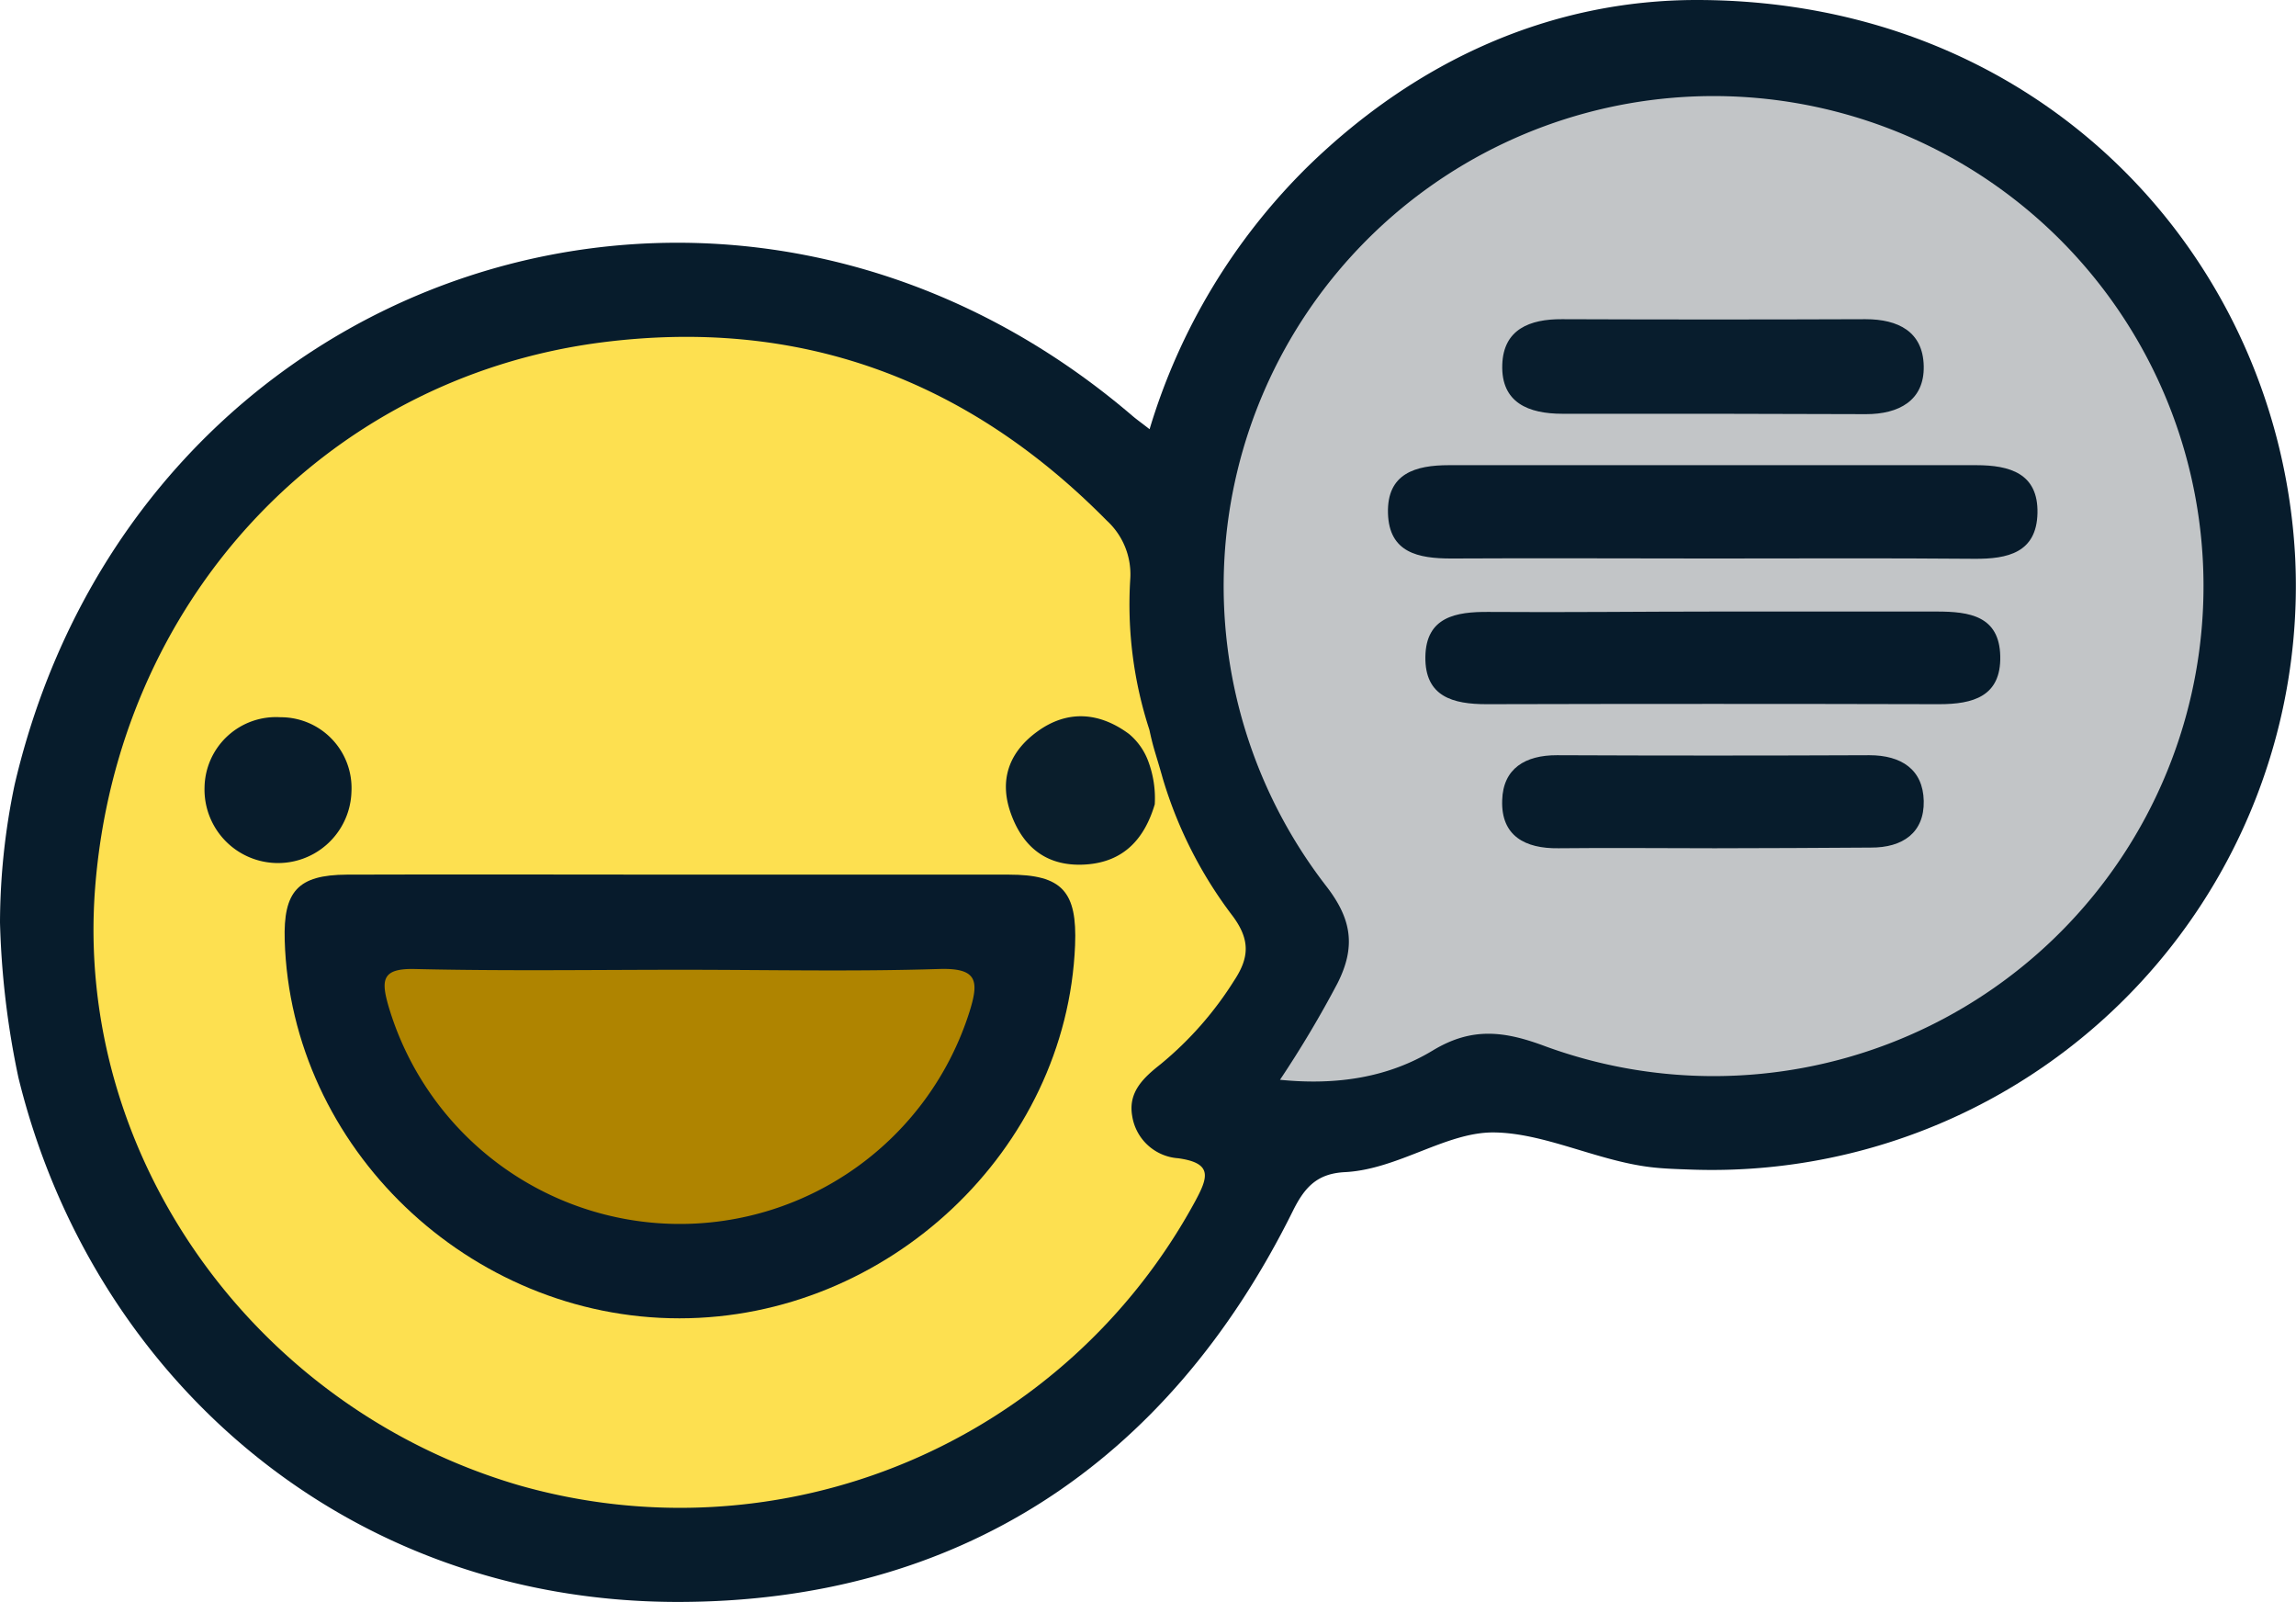<svg xmlns="http://www.w3.org/2000/svg" viewBox="0 0 239.43 167.02"><path d="M12.88,128.93c12.65-54,74.46-74.42,116.54-38.45.44.38.93.72,1.81,1.41a64.42,64.42,0,0,1,16.49-27.38c11.36-11.07,25.36-17.41,40.73-17.37,36.2.1,60.71,27.26,62.25,58.25a60.9,60.9,0,0,1-63.09,63.69c-1.4-.05-2.81-.09-4.2-.26-5.58-.69-11-3.55-16.26-3.61-5-.06-10,3.86-15.57,4.14-2.87.15-4.18,1.56-5.41,4.05-13.13,26.5-35.12,40.75-64.12,40.76-35,0-61.21-23.76-68.78-54.67a88.64,88.64,0,0,1-1.92-16.17A70.79,70.79,0,0,1,12.88,128.93Z" transform="translate(-11.35 -47.14)" style="fill:#071c2c"/><path d="M132.61,128.32a44.71,44.71,0,0,0,7.31,14.36c1.82,2.47,1.69,4.32.15,6.66a36.12,36.12,0,0,1-7.66,8.73c-1.76,1.39-3.42,2.88-3,5.38a5.22,5.22,0,0,0,4.79,4.45c3.66.5,3.13,2,1.76,4.53A61.13,61.13,0,0,1,65.48,202c-27.69-8.09-46.37-34.42-44.21-62.3,2.31-29.74,23.79-53,52.58-56.83,20.71-2.72,38.29,3.72,52.92,18.55a7.59,7.59,0,0,1,2.44,6.17,42.16,42.16,0,0,0,2,15.64C131.67,125.35,131.79,125.41,132.61,128.32Z" transform="translate(-11.35 -47.14)" style="fill:#fde050"/><path d="M144.83,159.72a112.74,112.74,0,0,0,6-10.07c1.92-3.81,1.49-6.69-1.2-10.15a51.09,51.09,0,1,1,22.9,16.74c-4.21-1.58-7.63-2.08-11.76.42C156.21,159.42,150.9,160.33,144.83,159.72Z" transform="translate(-11.35 -47.14)" style="fill:#c2c5c7"/><path d="M131.77,131c-1.07,3.6-3.23,6-7.17,6.27s-6.52-1.66-7.83-5.3-.08-6.53,2.81-8.6c3.09-2.22,6.4-2,9.5.29a6.74,6.74,0,0,1,2,2.82A11,11,0,0,1,131.77,131Z" transform="translate(-11.35 -47.14)" style="fill:#0a1e2c"/><path d="M82.5,138.33c11.35,0,22.7,0,34.05,0,5.57,0,7.14,1.76,6.91,7.37-.87,21.33-19.5,38.89-41.26,38.89-21.93,0-40.53-17.8-41.16-39.42-.15-5.1,1.37-6.81,6.47-6.84C59.17,138.29,70.84,138.33,82.5,138.33Z" transform="translate(-11.35 -47.14)" style="fill:#071b2c"/><path d="M40.59,121.92A7.38,7.38,0,0,1,48,129.68a7.66,7.66,0,1,1-15.32-.44A7.45,7.45,0,0,1,40.59,121.92Z" transform="translate(-11.35 -47.14)" style="fill:#081c2c"/><path d="M189.74,105.37c-9,0-18-.05-27.05,0-3.44,0-6.49-.6-6.6-4.73s2.85-5,6.35-5q27.51,0,55,0c3.51,0,6.47.87,6.38,5s-3.12,4.79-6.59,4.76C208.09,105.32,198.91,105.37,189.74,105.37Z" transform="translate(-11.35 -47.14)" style="fill:#071b2b"/><path d="M190.42,110.9c7.63,0,15.26,0,22.9,0,3.42,0,6.53.46,6.62,4.66s-2.85,5-6.37,5q-23.59-.06-47.2,0c-3.5,0-6.44-.78-6.38-4.94s3.18-4.71,6.6-4.68C174.53,111,182.48,110.9,190.42,110.9Z" transform="translate(-11.35 -47.14)" style="fill:#061b2b"/><path d="M190.11,90.28c-5.28,0-10.55,0-15.83,0-3.52,0-6.41-1.14-6.27-5.13.12-3.67,2.86-4.75,6.22-4.73q15.83.06,31.66,0c3.4,0,6,1.29,6.07,4.9s-2.64,5-6,5Z" transform="translate(-11.35 -47.14)" style="fill:#081d2d"/><path d="M190.16,135.58c-5.43,0-10.86-.06-16.29,0-3.48.05-6-1.29-5.87-5,.09-3.33,2.42-4.71,5.72-4.7q16.29.07,32.57,0c3.32,0,5.6,1.48,5.67,4.77s-2.18,4.88-5.52,4.86C201,135.55,195.59,135.57,190.16,135.58Z" transform="translate(-11.35 -47.14)" style="fill:#071c2c"/><path d="M82.6,148.25c8.87,0,17.75.2,26.62-.08,4.08-.14,4.26,1.22,3.2,4.55A31.68,31.68,0,0,1,51.85,152c-.77-2.7-.66-3.9,2.72-3.83C63.91,148.39,73.25,148.25,82.6,148.25Z" transform="translate(-11.35 -47.14)" style="fill:#af8400"/></svg>